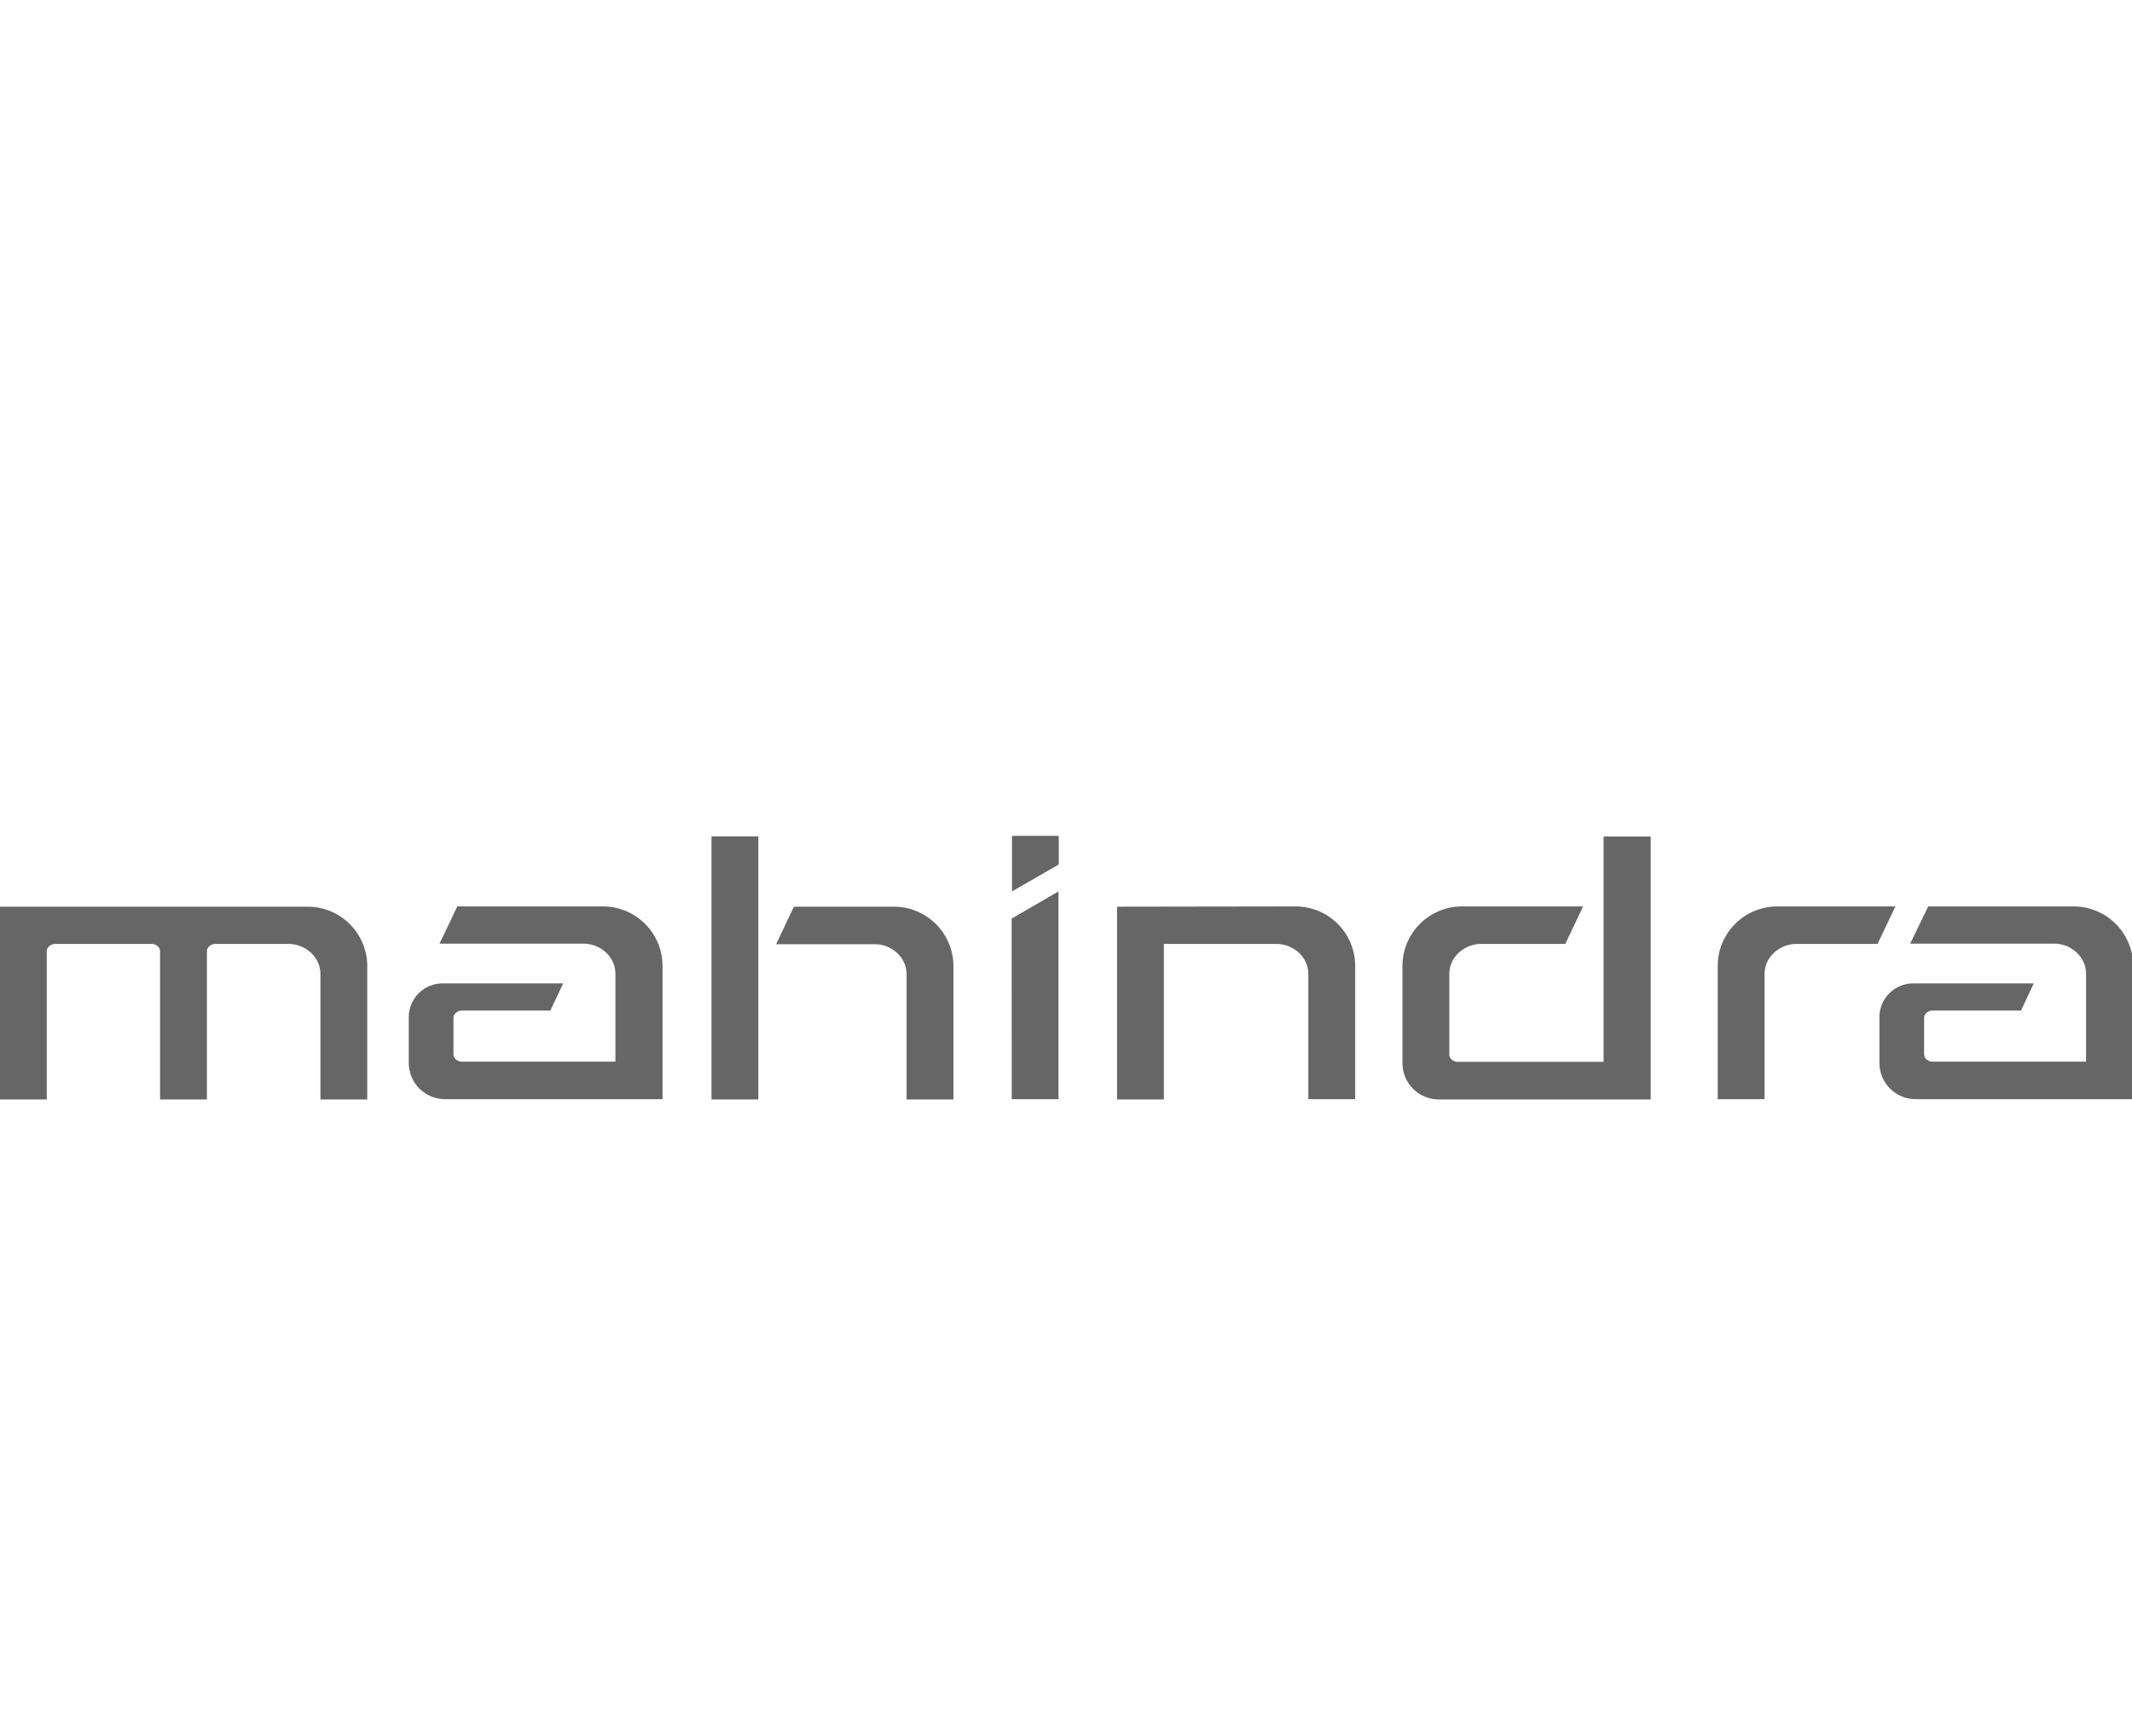 <svg width="151" height="123" viewBox="0 0 151 123" fill="none" xmlns="http://www.w3.org/2000/svg">
<g clip-path="url(#clip0_0_55)">
<path d="M32.388 64.209H42.681C43.793 64.203 44.863 64.635 45.657 65.413C46.452 66.192 46.907 67.252 46.923 68.364V77.863H31.532C30.853 77.867 30.2 77.601 29.717 77.124C29.233 76.648 28.958 75.999 28.951 75.32V72.021C28.959 71.389 29.218 70.786 29.669 70.344C30.121 69.901 30.73 69.656 31.362 69.661H39.886L38.979 71.587H32.697C32.426 71.587 32.117 71.801 32.117 72.097V74.691C32.117 74.986 32.426 75.207 32.697 75.207H43.587V68.975C43.587 67.772 42.523 66.847 41.34 66.847H31.129L32.388 64.209ZM116.912 59.255V77.882H101.911C101.233 77.885 100.581 77.621 100.098 77.145C99.614 76.67 99.338 76.023 99.33 75.345V68.358C99.348 67.246 99.805 66.186 100.601 65.409C101.397 64.632 102.467 64.201 103.579 64.209H112.122L110.863 66.866H104.895C103.711 66.866 102.648 67.791 102.648 68.987V74.716C102.648 75.005 102.956 75.219 103.227 75.219H113.576V59.255H116.912ZM64.21 77.882H67.527V68.377C67.509 67.266 67.053 66.207 66.259 65.43C65.464 64.653 64.395 64.221 63.285 64.228H56.228L54.969 66.885H61.962C63.146 66.885 64.21 67.81 64.21 69.006V77.882ZM50.392 59.249V77.882H53.71V59.249H50.392ZM22.694 77.882H26.011V68.377C25.993 67.266 25.537 66.207 24.743 65.43C23.948 64.653 22.88 64.221 21.768 64.228H0V77.882H3.311V67.376C3.311 67.08 3.626 66.866 3.897 66.866H10.758C11.029 66.866 11.337 67.08 11.337 67.376V77.882H14.655V67.376C14.655 67.08 14.963 66.866 15.234 66.866H20.446C21.63 66.866 22.694 67.791 22.694 68.987V77.882ZM134.243 64.209H125.902C124.79 64.203 123.72 64.635 122.925 65.413C122.13 66.192 121.675 67.252 121.659 68.364V77.863H124.976V68.987C124.976 67.791 126.04 66.866 127.224 66.866H132.977L134.243 64.209ZM91.732 64.209C92.845 64.201 93.917 64.633 94.713 65.411C95.508 66.189 95.965 67.251 95.981 68.364V77.863H92.664V68.987C92.664 67.791 91.593 66.866 90.416 66.866H82.434V77.882H79.117V64.228C83.303 64.228 87.508 64.209 91.732 64.209ZM71.651 65.072L74.968 63.145V77.863H71.657L71.651 65.072ZM74.987 61.238V59.211H71.676V63.145L74.987 61.238ZM136.566 64.209H146.839C147.951 64.203 149.021 64.635 149.816 65.413C150.61 66.192 151.065 67.252 151.082 68.364V77.863H135.69C135.011 77.867 134.359 77.601 133.875 77.124C133.391 76.648 133.116 75.999 133.11 75.32V72.021C133.118 71.389 133.376 70.786 133.828 70.344C134.28 69.901 134.888 69.656 135.521 69.661H144.044L143.138 71.587H136.855C136.584 71.587 136.276 71.801 136.276 72.097V74.691C136.276 74.986 136.584 75.207 136.855 75.207H147.746V68.975C147.746 67.772 146.682 66.847 145.498 66.847H135.288L136.566 64.209Z" fill="#666666"/>
</g>
<defs>
<clipPath id="clip0_0_55">
<rect width="151" height="123" fill="white"/>
</clipPath>
</defs>
</svg>
